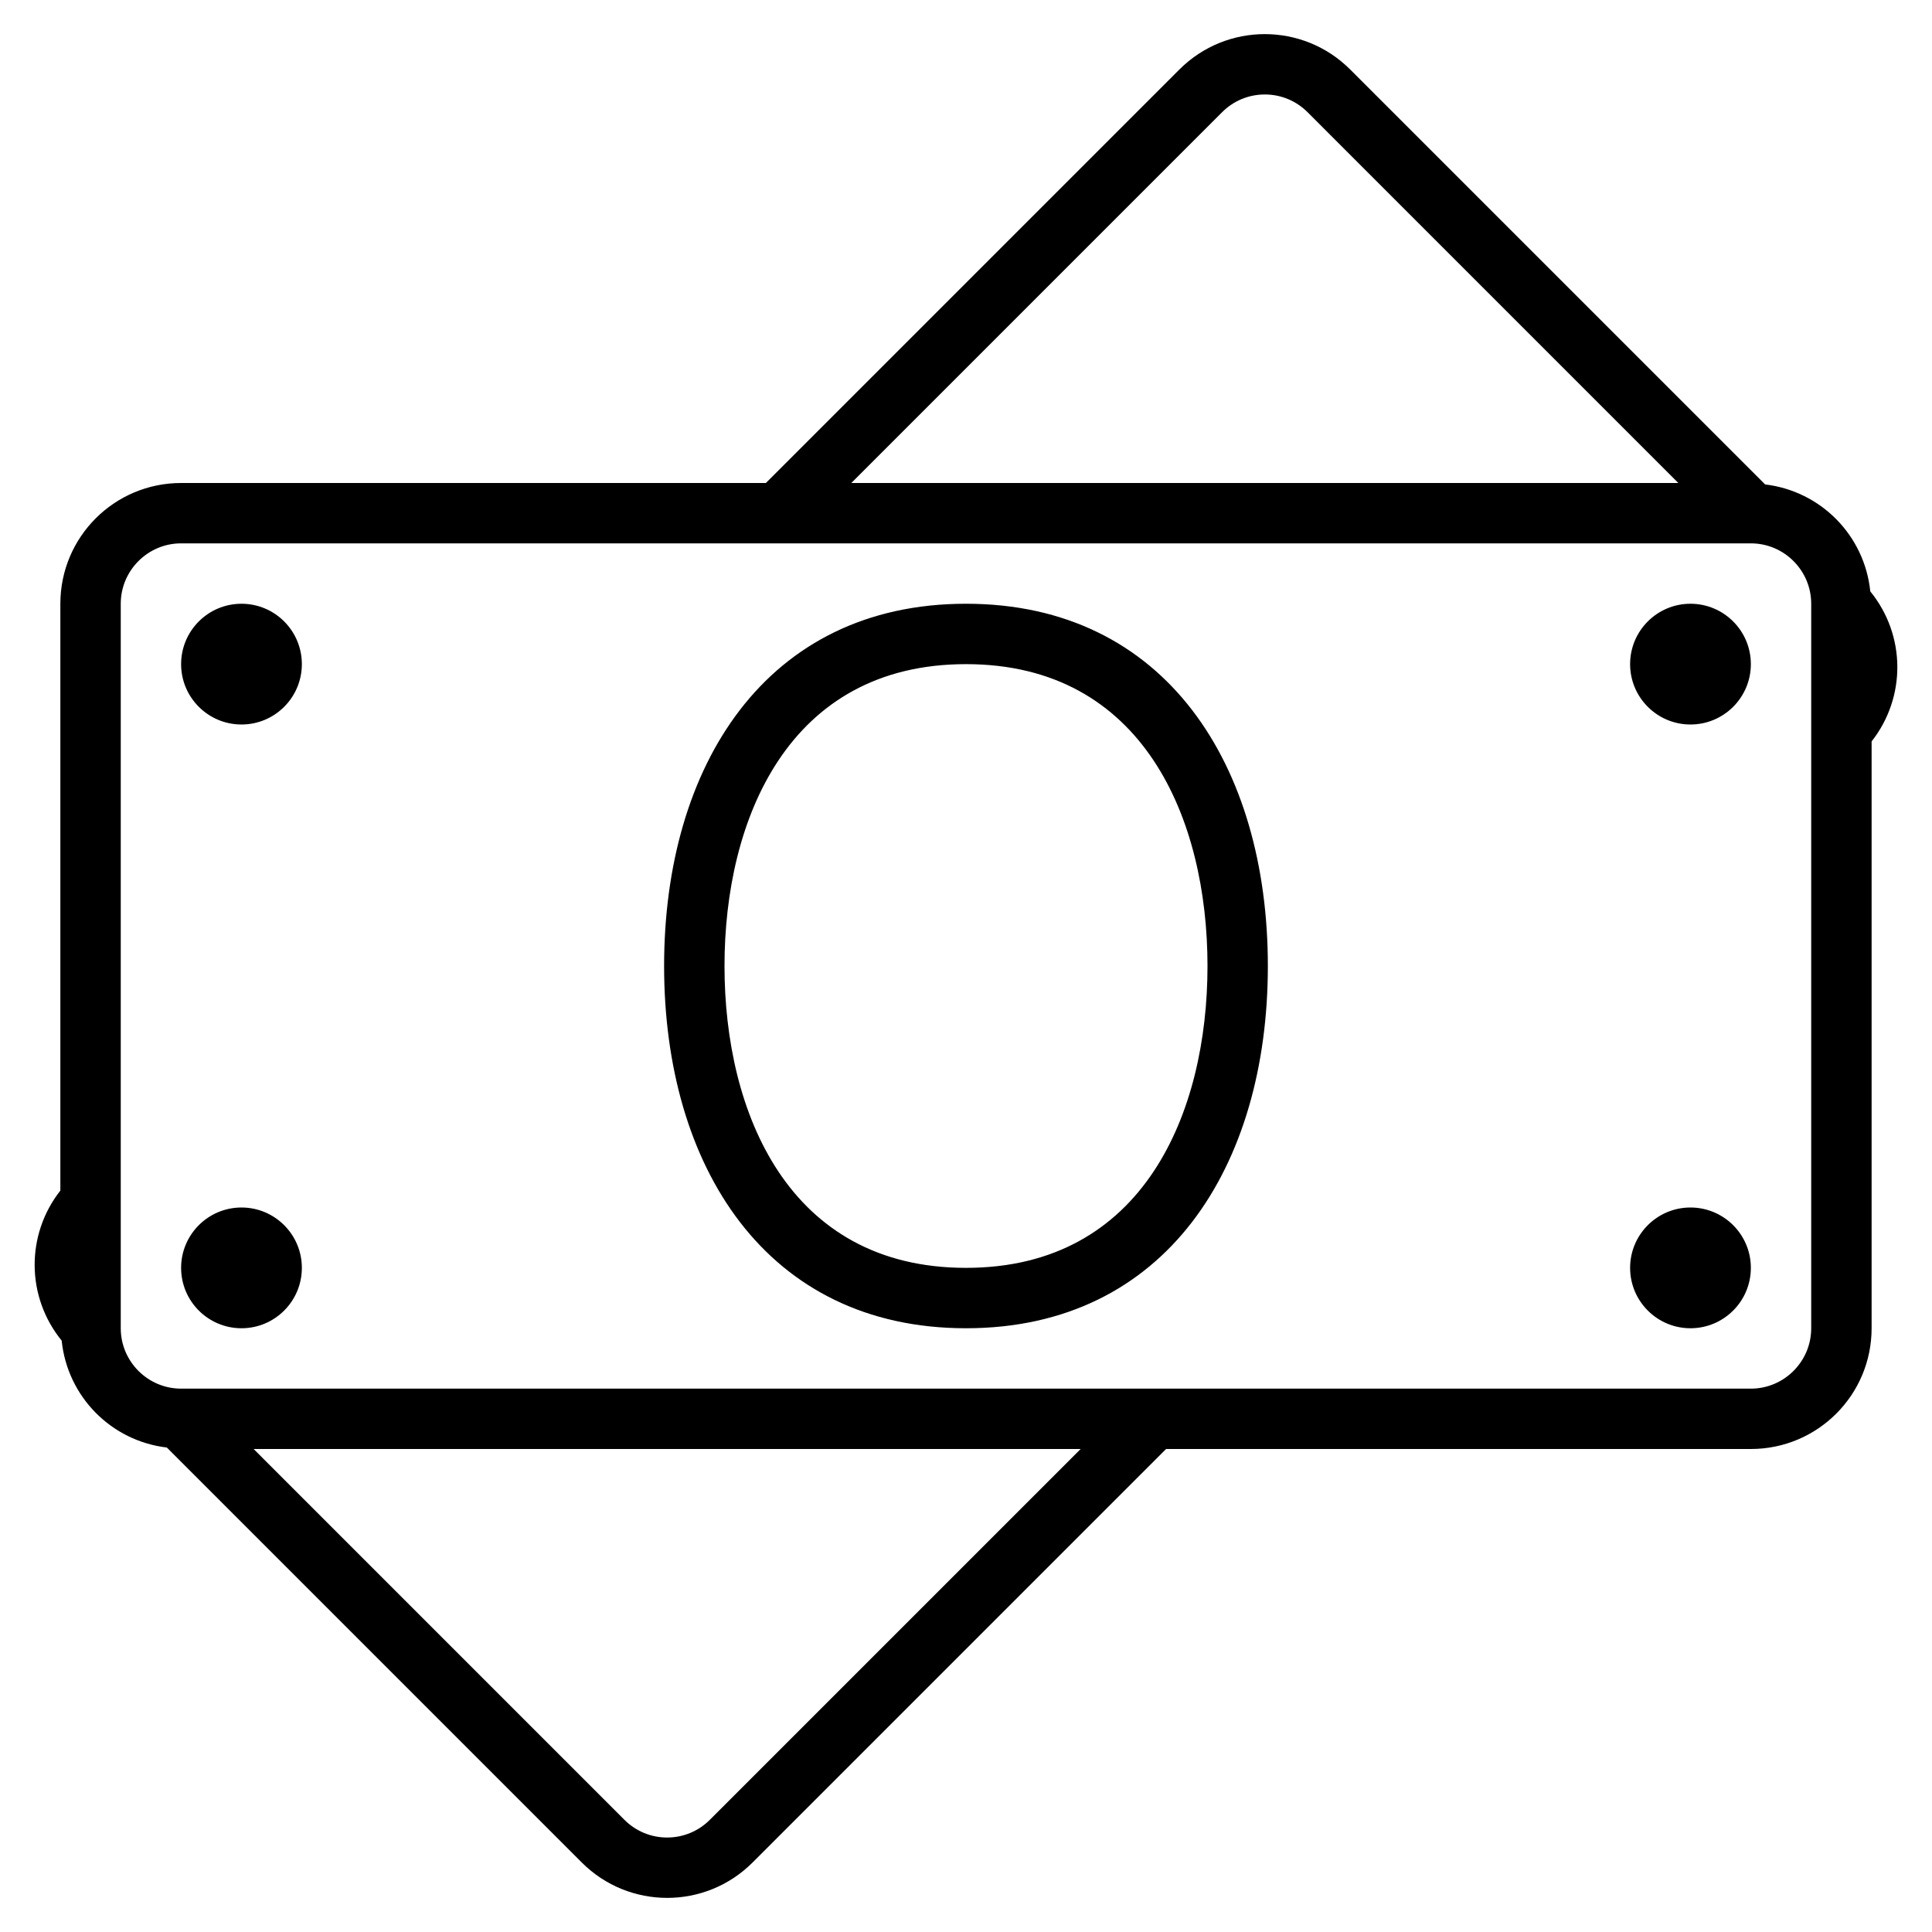 <svg width="50" height="50" viewBox="0 0 50 50" fill="none" xmlns="http://www.w3.org/2000/svg">
<g clip-path="url(#clip0_2_1916)">
<path d="M4.687 17.188C4.687 16.325 5.387 15.625 6.25 15.625C7.112 15.625 7.812 16.325 7.812 17.188C7.812 18.05 7.112 18.75 6.25 18.75C5.387 18.75 4.687 18.05 4.687 17.188ZM6.25 34.375C7.112 34.375 7.812 33.675 7.812 32.812C7.812 31.95 7.112 31.25 6.25 31.25C5.387 31.25 4.687 31.95 4.687 32.812C4.687 33.675 5.387 34.375 6.25 34.375ZM43.749 15.625C42.887 15.625 42.187 16.325 42.187 17.188C42.187 18.05 42.887 18.75 43.749 18.75C44.612 18.75 45.312 18.05 45.312 17.188C45.312 16.325 44.612 15.625 43.749 15.625ZM32.812 25C32.812 30.178 30.178 34.375 25 34.375C19.821 34.375 17.187 30.178 17.187 25C17.187 19.822 19.821 15.625 25 15.625C30.178 15.625 32.812 19.822 32.812 25ZM31.25 25C31.25 21.223 29.607 17.188 25 17.188C20.392 17.188 18.75 21.223 18.75 25C18.75 28.777 20.392 32.812 25 32.812C29.607 32.812 31.25 28.777 31.25 25ZM43.749 31.25C42.887 31.25 42.187 31.95 42.187 32.812C42.187 33.675 42.887 34.375 43.749 34.375C44.612 34.375 45.312 33.675 45.312 32.812C45.312 31.95 44.612 31.25 43.749 31.25ZM48.437 19.188V34.375C48.437 36.102 47.039 37.5 45.312 37.5H30.178L19.476 48.202C18.865 48.812 18.067 49.117 17.267 49.117C16.467 49.117 15.667 48.812 15.057 48.202L4.318 37.462C2.876 37.291 1.745 36.144 1.596 34.695C0.675 33.564 0.664 31.955 1.562 30.812V15.625C1.562 13.898 2.96 12.5 4.687 12.5H19.821L30.523 1.798C31.134 1.188 31.932 0.883 32.732 0.883C33.532 0.883 34.332 1.188 34.942 1.798L45.681 12.537C47.123 12.709 48.254 13.855 48.403 15.305C49.325 16.436 49.336 18.045 48.437 19.188ZM22.032 12.5H43.435L33.839 2.903C33.543 2.608 33.151 2.445 32.734 2.445C32.317 2.445 31.924 2.608 31.629 2.903L22.032 12.5ZM27.967 37.5H6.564L16.16 47.097C16.456 47.392 16.848 47.555 17.265 47.555C17.682 47.555 18.075 47.392 18.37 47.097L27.967 37.5ZM46.874 15.625C46.874 14.764 46.173 14.062 45.312 14.062H4.687C3.826 14.062 3.125 14.764 3.125 15.625V34.375C3.125 35.236 3.826 35.938 4.687 35.938H45.312C46.173 35.938 46.874 35.236 46.874 34.375V15.625Z" fill="black"/>
</g>
<defs>
<clipPath id="clip0_2_1916">
<rect width="50" height="50" fill="white"/>
</clipPath>
</defs>
</svg>
